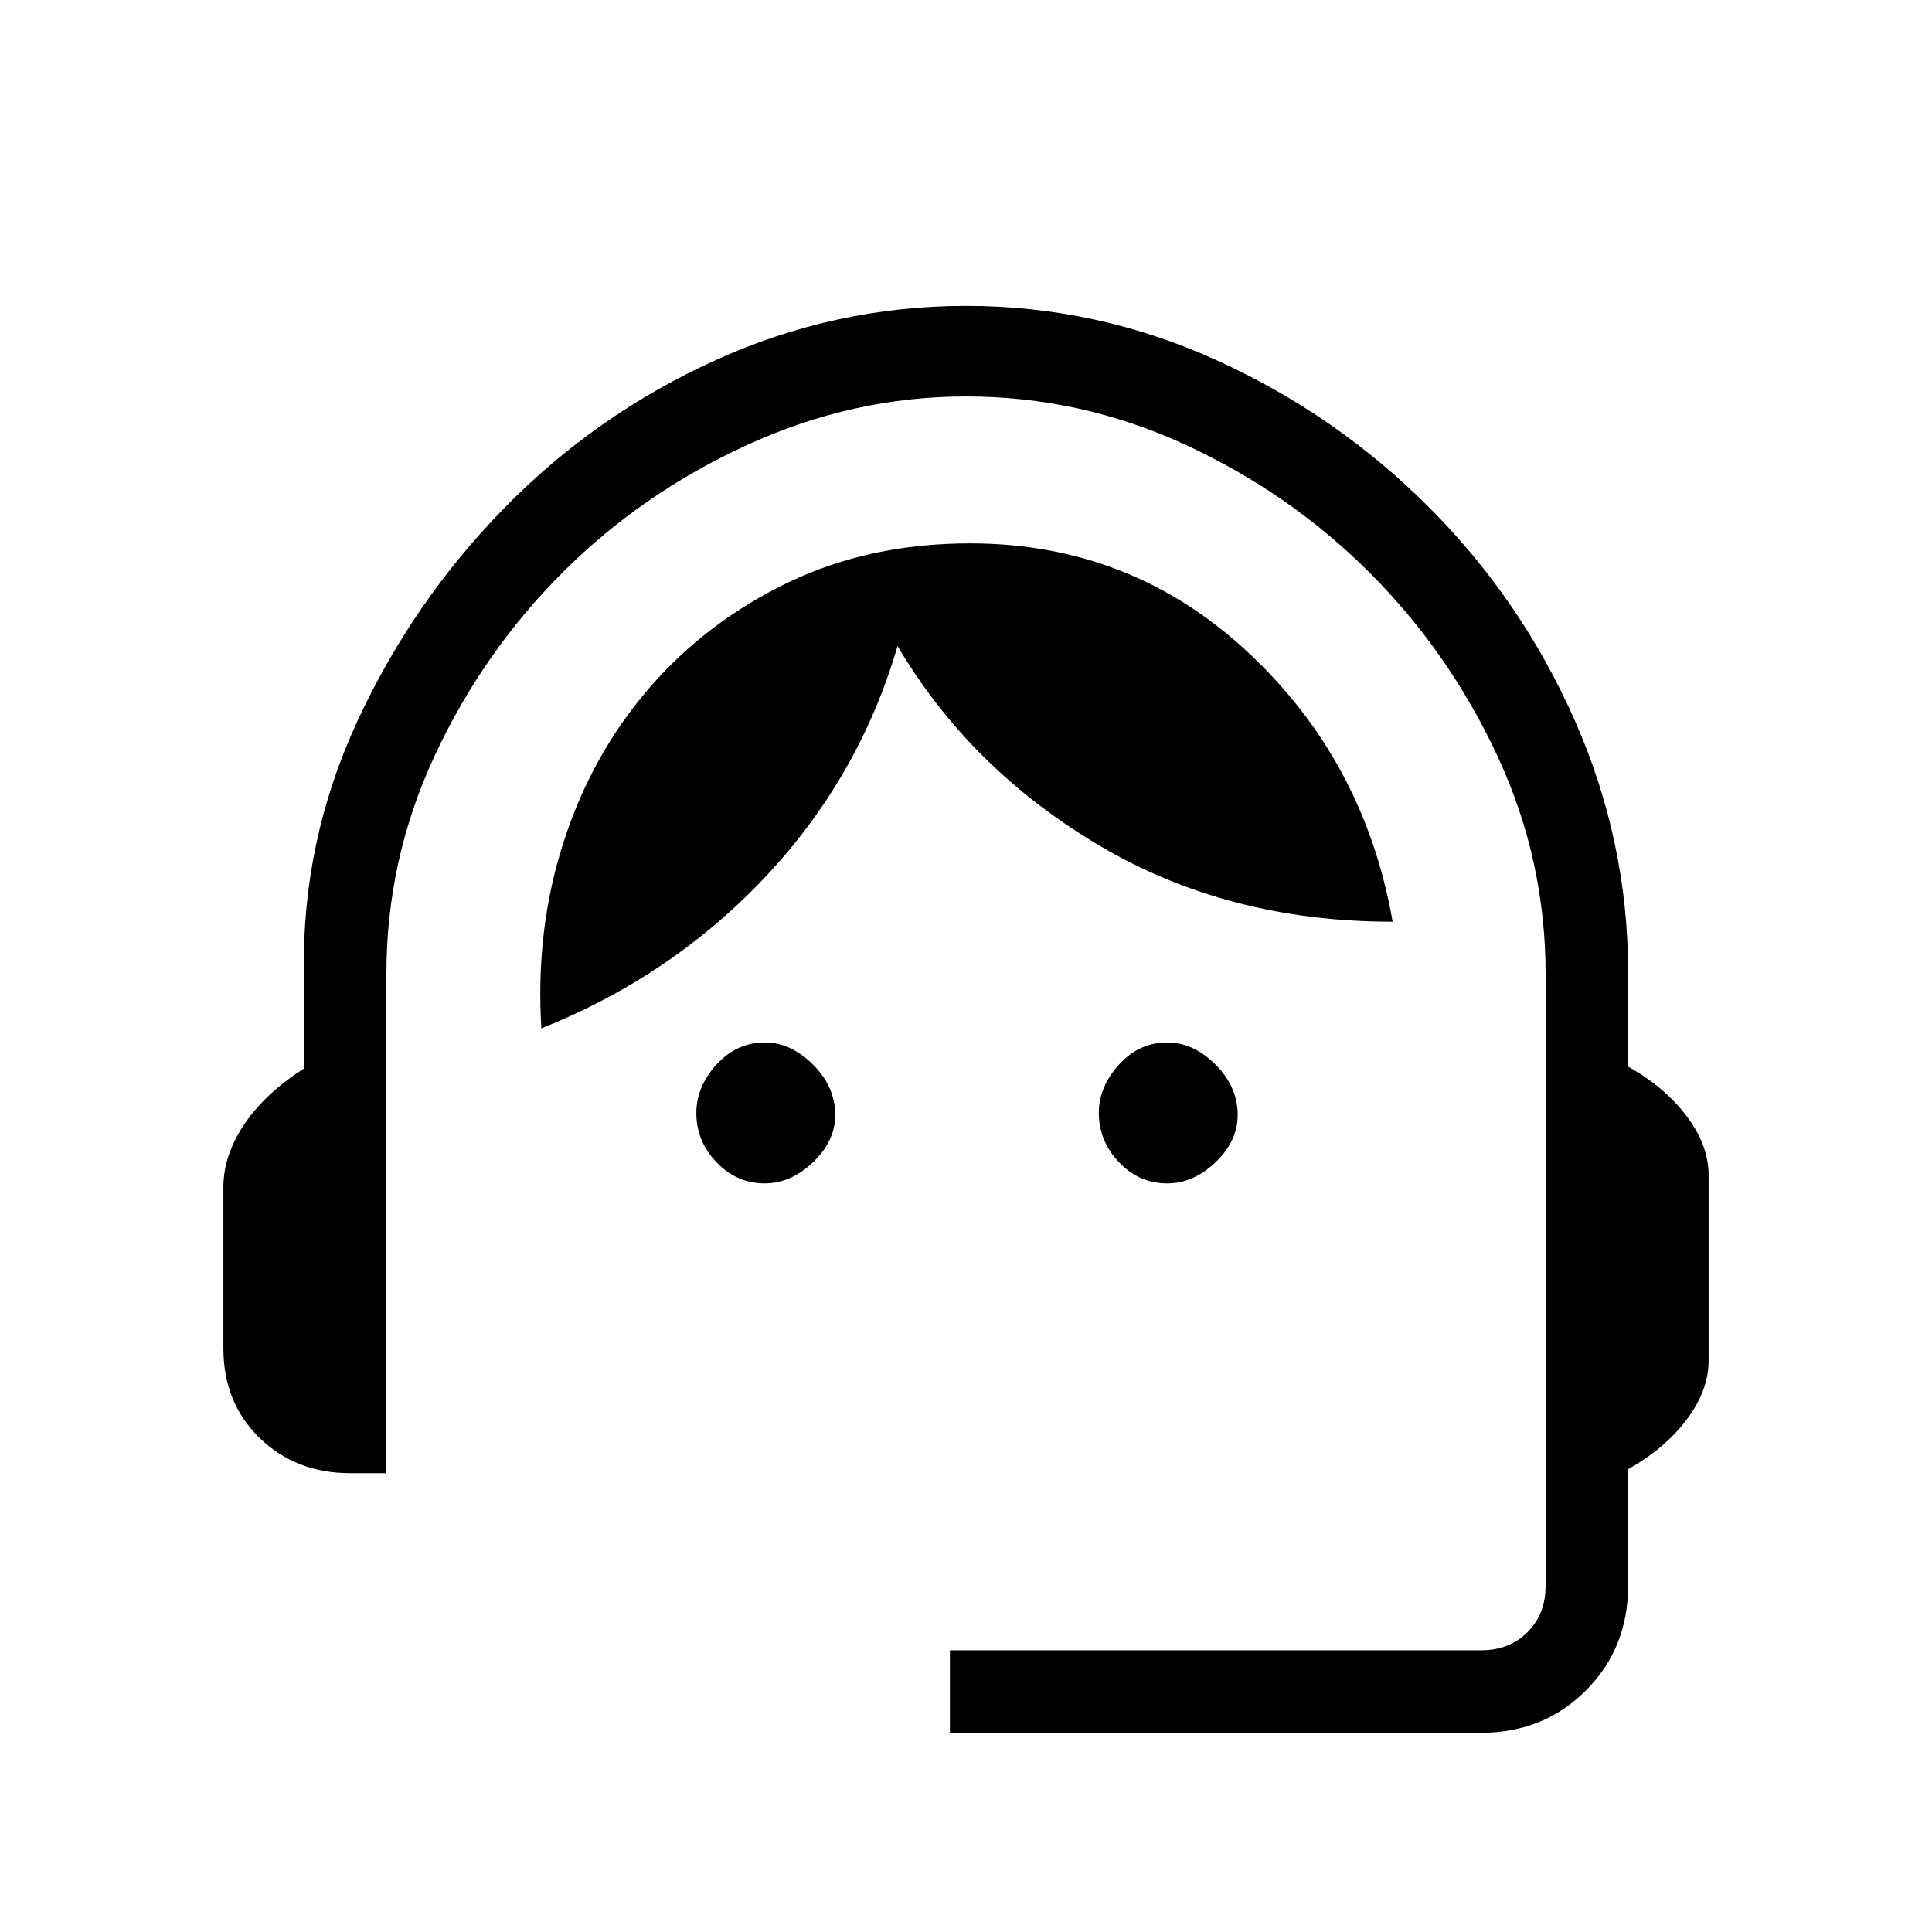 <svg xmlns="http://www.w3.org/2000/svg" height="40" width="40"><path d="M19.667 35.875V34.167H30.667Q31.25 34.167 31.625 33.792Q32 33.417 32 32.833V20.167Q32 17.792 31 15.646Q30 13.5 28.354 11.854Q26.708 10.208 24.542 9.208Q22.375 8.208 20 8.208Q17.667 8.208 15.479 9.208Q13.292 10.208 11.646 11.854Q10 13.5 9 15.646Q8 17.792 8 20.167V30.5H7.25Q6.125 30.5 5.375 29.771Q4.625 29.042 4.625 27.917V24.583Q4.625 23.917 5.062 23.271Q5.5 22.625 6.292 22.125V20.125Q6.25 17.417 7.396 14.938Q8.542 12.458 10.438 10.521Q12.333 8.583 14.812 7.458Q17.292 6.333 20 6.333Q22.708 6.333 25.188 7.458Q27.667 8.583 29.583 10.5Q31.5 12.417 32.604 14.917Q33.708 17.417 33.708 20.125V22.083Q34.458 22.5 34.917 23.104Q35.375 23.708 35.375 24.333V28.167Q35.375 28.792 34.917 29.396Q34.458 30 33.708 30.417V32.833Q33.708 34.125 32.833 35Q31.958 35.875 30.667 35.875ZM15.833 24.5Q15.25 24.5 14.833 24.062Q14.417 23.625 14.417 23.042Q14.417 22.5 14.833 22.042Q15.25 21.583 15.833 21.583Q16.375 21.583 16.833 22.042Q17.292 22.5 17.292 23.083Q17.292 23.625 16.833 24.062Q16.375 24.5 15.833 24.5ZM24.167 24.5Q23.583 24.5 23.167 24.062Q22.75 23.625 22.75 23.042Q22.75 22.5 23.167 22.042Q23.583 21.583 24.167 21.583Q24.708 21.583 25.167 22.042Q25.625 22.5 25.625 23.083Q25.625 23.625 25.167 24.062Q24.708 24.5 24.167 24.5ZM11.208 21.292Q11.083 19.25 11.667 17.438Q12.25 15.625 13.438 14.25Q14.625 12.875 16.312 12.062Q18 11.25 20.083 11.25Q23.417 11.25 25.833 13.5Q28.25 15.75 28.833 19.083Q25.417 19.083 22.75 17.5Q20.083 15.917 18.583 13.375Q17.792 16.083 15.854 18.146Q13.917 20.208 11.208 21.292Z"/></svg>